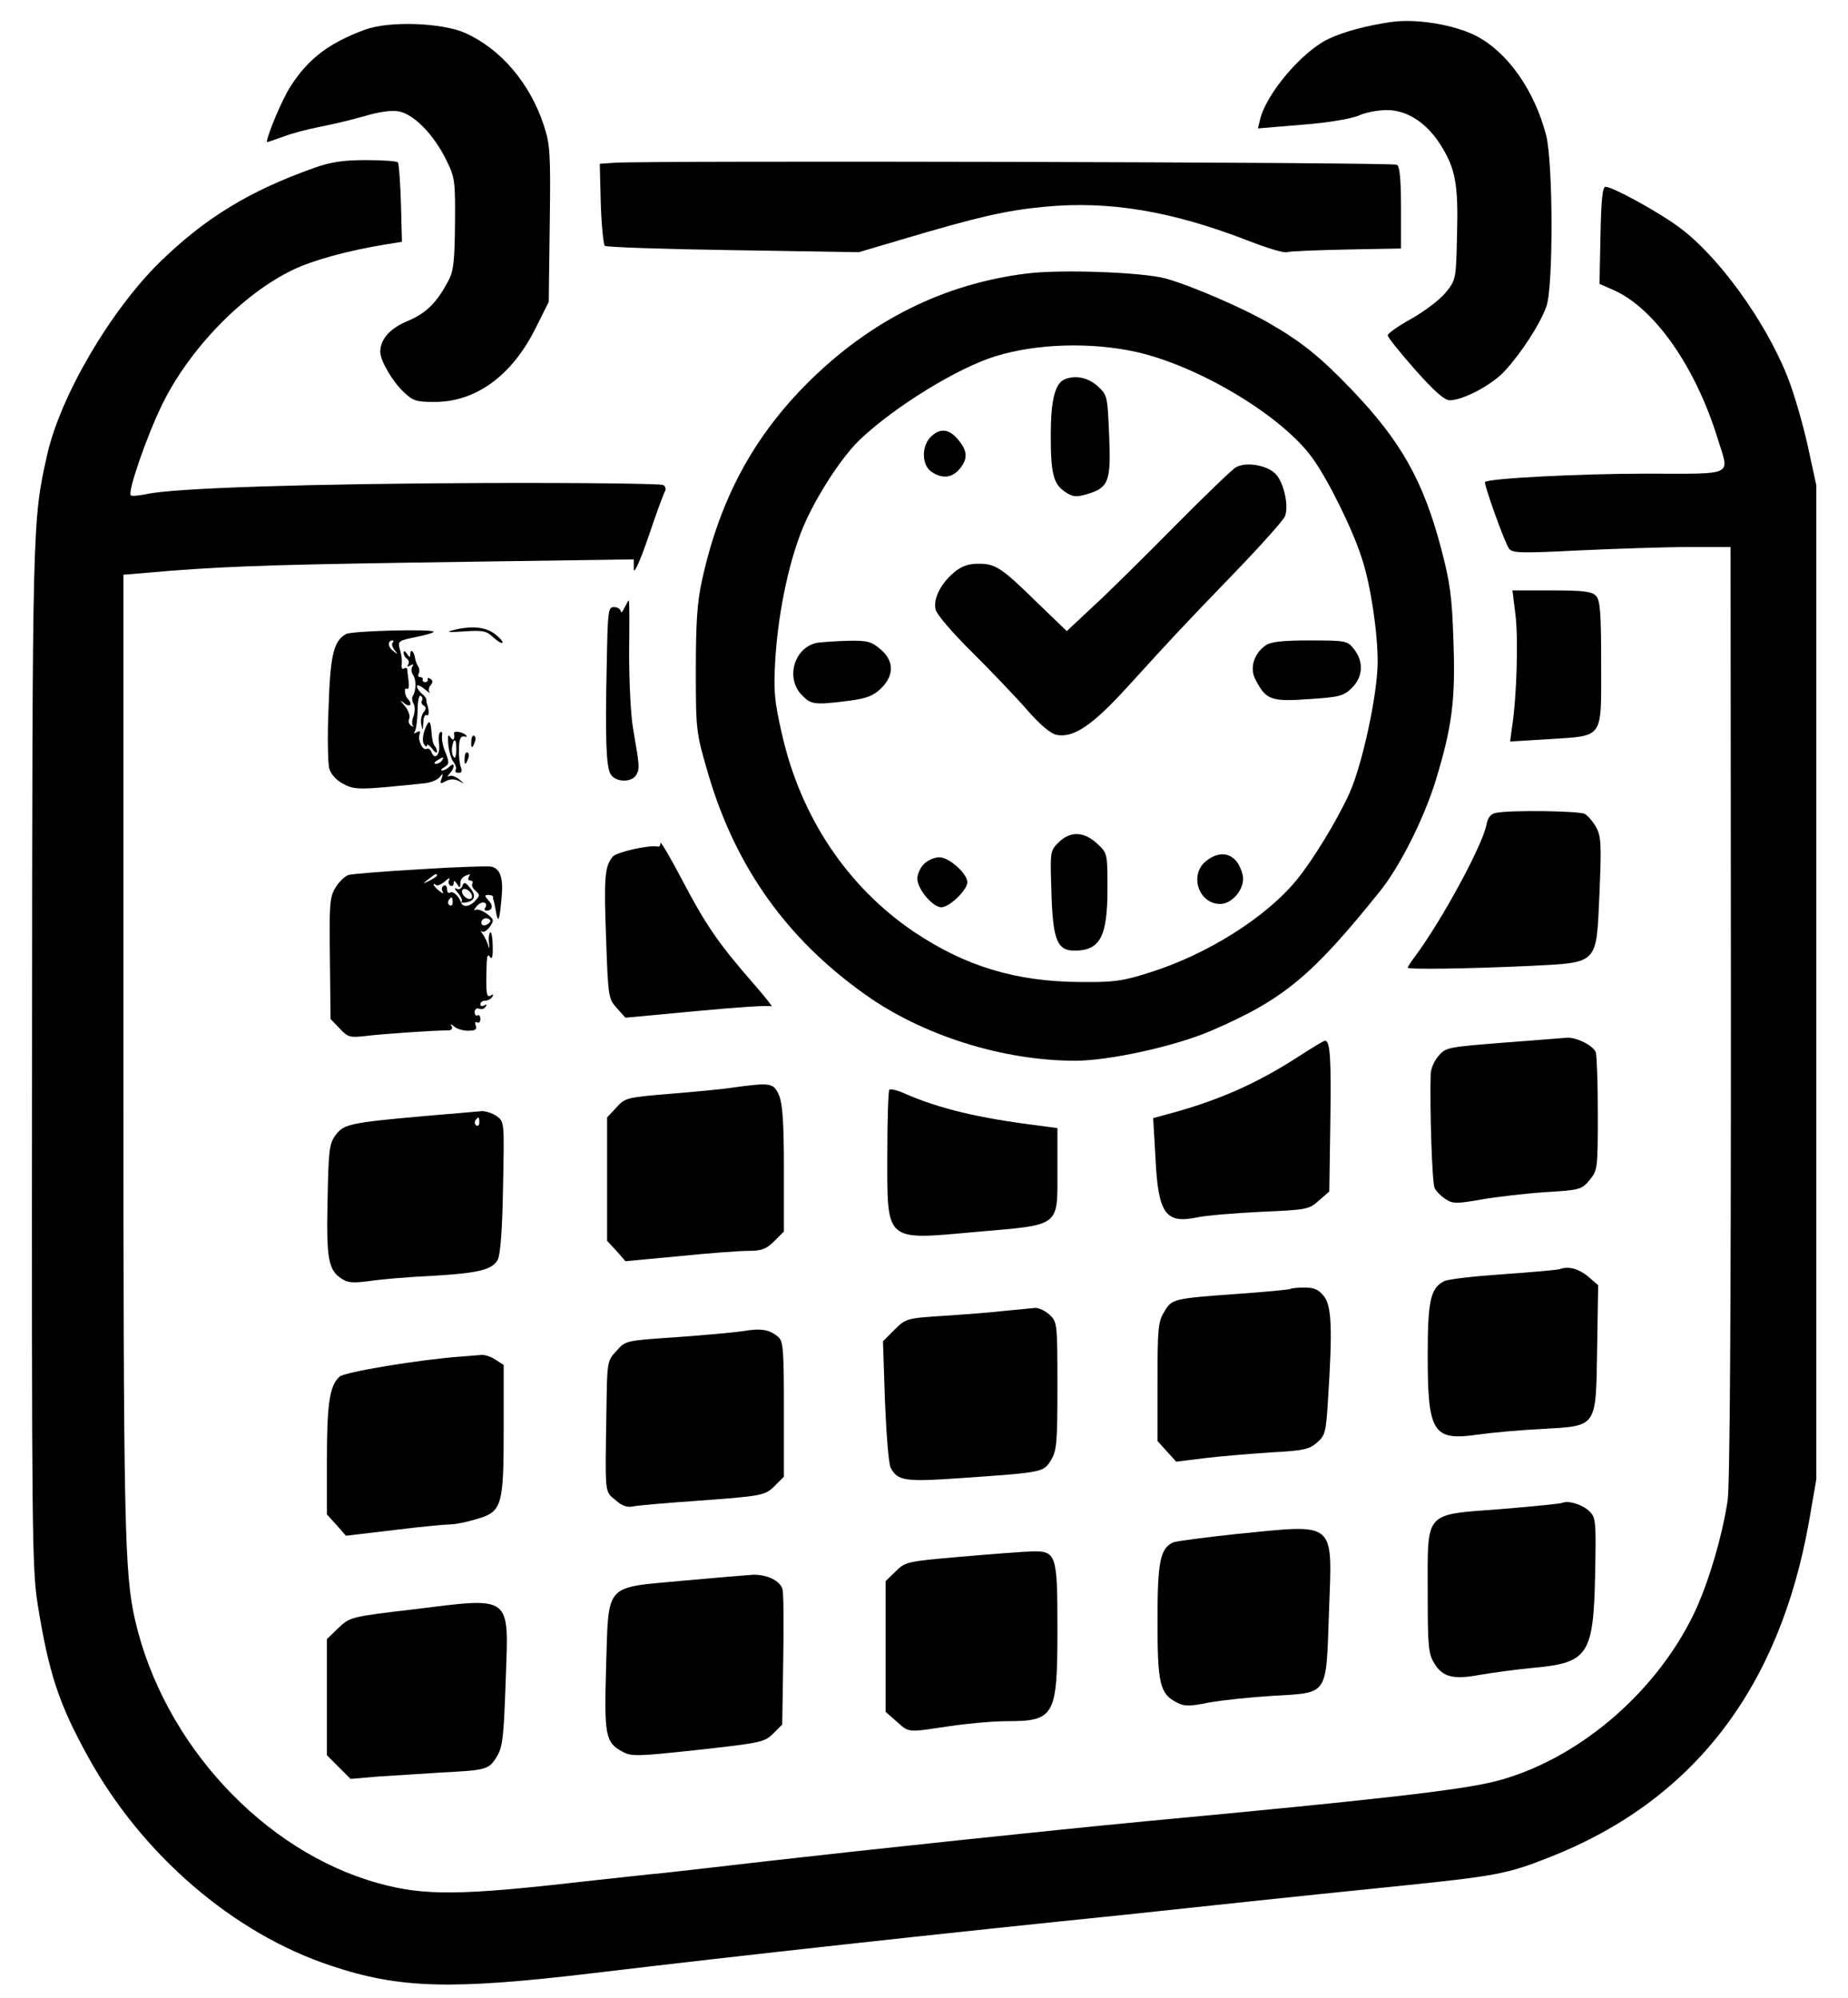 <?xml version="1.0" standalone="no"?>
<!DOCTYPE svg PUBLIC "-//W3C//DTD SVG 20010904//EN"
 "http://www.w3.org/TR/2001/REC-SVG-20010904/DTD/svg10.dtd">
<svg version="1.0" xmlns="http://www.w3.org/2000/svg"
 width="554pt" height="599pt" viewBox="0 0 554 599"
 preserveAspectRatio="xMidYMid meet">

<g transform="translate(0,599) scale(0.1,-0.1)"
fill="#000000" stroke="none">
<path d="M4170 5924 c-75 -11 -141 -29 -186 -50 -81 -38 -189 -166 -207 -244
l-6 -25 132 11 c79 6 147 18 169 27 21 10 59 17 86 17 60 0 119 -38 161 -105
44 -70 53 -117 49 -267 -3 -135 -3 -137 -34 -175 -17 -21 -63 -56 -102 -78
-40 -22 -72 -45 -72 -50 0 -6 37 -52 82 -103 56 -63 88 -92 104 -92 40 0 129
47 167 90 49 54 105 140 123 192 21 59 20 431 -1 513 -35 134 -115 248 -209
297 -66 34 -180 53 -256 42z"/>
<path d="M1094 5901 c-108 -40 -170 -87 -223 -170 -24 -36 -71 -148 -71 -167
0 -1 21 6 48 16 26 10 76 23 112 30 36 7 96 21 133 32 44 13 80 18 103 14 45
-9 104 -69 141 -144 27 -54 28 -64 27 -192 -1 -109 -4 -142 -19 -170 -35 -67
-66 -98 -122 -122 -54 -22 -83 -55 -83 -93 0 -26 36 -88 70 -120 28 -27 38
-30 93 -30 123 0 231 78 302 220 l40 80 3 233 c3 216 1 239 -18 297 -42 127
-129 228 -235 276 -70 31 -228 37 -301 10z"/>
<path d="M940 5486 c-191 -68 -323 -148 -458 -279 -149 -145 -301 -403 -341
-582 -44 -197 -44 -199 -45 -1800 -1 -1433 0 -1537 17 -1645 33 -205 63 -297
150 -455 162 -295 436 -531 729 -628 206 -69 361 -73 789 -22 433 52 1044 119
1594 175 105 11 273 29 375 40 102 11 298 31 435 45 303 31 333 37 460 87 430
169 689 505 778 1006 l22 127 0 1490 0 1490 -26 120 c-15 67 -42 160 -61 207
-67 168 -209 363 -326 448 -64 47 -198 120 -219 120 -9 0 -13 -41 -15 -146
l-3 -145 43 -19 c122 -54 245 -230 311 -444 36 -116 56 -106 -215 -106 -197 0
-471 -14 -482 -25 -5 -4 59 -183 72 -200 10 -13 35 -14 211 -5 110 5 257 10
326 10 l127 0 1 -1397 c0 -904 -3 -1421 -10 -1463 -17 -110 -59 -251 -102
-340 -117 -241 -354 -440 -597 -501 -105 -26 -349 -54 -1045 -119 -294 -28
-822 -84 -1130 -119 -137 -16 -279 -32 -315 -36 -36 -3 -141 -15 -235 -25
-373 -43 -483 -44 -620 -6 -345 95 -645 419 -730 789 -32 142 -35 271 -35
1702 l0 1432 143 12 c199 15 343 19 900 27 l487 7 0 -29 c0 -17 18 21 44 97
23 69 46 131 50 137 3 6 1 14 -6 18 -6 4 -246 7 -532 6 -524 -2 -933 -15
-1015 -33 -24 -5 -46 -7 -49 -4 -10 10 47 175 93 270 81 167 241 333 393 406
60 29 166 58 277 76 l50 8 -3 115 c-2 63 -6 118 -9 123 -2 4 -46 7 -96 7 -70
0 -107 -6 -157 -24z"/>
<path d="M1841 5502 l-43 -3 3 -119 c2 -65 8 -122 12 -127 5 -4 178 -10 385
-13 l377 -6 125 37 c232 69 315 88 430 99 196 19 385 -13 618 -104 52 -20 101
-35 110 -32 9 3 90 6 180 8 l162 3 0 122 c0 85 -4 124 -12 129 -12 8 -2260 13
-2347 6z"/>
<path d="M3078 5170 c-249 -31 -467 -140 -654 -325 -166 -165 -267 -353 -320
-597 -14 -64 -18 -125 -18 -268 0 -183 1 -186 37 -310 82 -279 235 -494 470
-661 172 -123 413 -199 631 -199 102 0 301 44 407 90 216 93 301 163 505 417
60 74 132 217 168 333 49 161 60 242 53 422 -4 128 -10 172 -36 271 -54 206
-122 326 -271 481 -91 95 -149 142 -245 197 -79 46 -235 113 -310 134 -70 19
-315 28 -417 15z m328 -235 c190 -43 439 -193 529 -319 48 -67 121 -215 148
-301 26 -79 47 -220 47 -309 0 -96 -46 -309 -85 -395 -38 -83 -109 -199 -157
-258 -92 -113 -270 -225 -443 -279 -78 -25 -106 -29 -205 -28 -195 1 -346 47
-501 151 -199 135 -339 344 -395 593 -23 100 -25 129 -20 220 9 153 46 320 93
421 44 94 114 198 165 245 105 98 289 211 402 246 123 38 286 43 422 13z"/>
<path d="M3192 4853 c-29 -12 -42 -62 -42 -167 0 -118 8 -148 45 -172 22 -14
32 -15 65 -5 64 19 71 39 65 177 -5 117 -5 119 -35 147 -29 25 -65 33 -98 20z"/>
<path d="M2790 4680 c-28 -28 -27 -84 2 -104 33 -23 64 -19 87 11 24 30 21 55
-12 91 -25 27 -51 28 -77 2z"/>
<path d="M3705 4589 c-11 -6 -94 -86 -185 -178 -91 -92 -200 -200 -244 -240
l-78 -73 -82 79 c-113 111 -131 123 -182 123 -31 0 -51 -7 -74 -26 -41 -35
-63 -80 -55 -112 3 -14 52 -71 108 -126 56 -56 130 -133 164 -172 41 -47 72
-73 90 -77 51 -10 107 27 215 146 135 148 152 167 320 341 78 81 146 157 150
168 12 30 -2 97 -26 125 -24 28 -90 40 -121 22z"/>
<path d="M2450 4063 c-69 -13 -97 -107 -45 -158 26 -27 37 -29 139 -16 54 7
74 15 97 37 40 39 40 83 -2 118 -27 23 -39 26 -97 25 -37 -1 -78 -4 -92 -6z"/>
<path d="M3794 4055 c-35 -24 -48 -68 -31 -101 32 -62 46 -68 159 -60 93 6
105 9 130 33 34 33 37 79 7 117 -20 25 -23 26 -133 26 -82 0 -117 -4 -132 -15z"/>
<path d="M3173 3464 c-25 -25 -25 -27 -21 -148 4 -143 17 -176 69 -176 77 0
99 42 99 185 0 107 0 107 -31 136 -40 37 -81 38 -116 3z"/>
<path d="M3616 3409 c-52 -41 -23 -129 42 -129 38 0 77 50 67 88 -15 61 -61
79 -109 41z"/>
<path d="M2770 3400 c-11 -11 -20 -31 -20 -44 0 -31 46 -86 72 -86 24 0 78 52
78 75 0 26 -55 75 -84 75 -14 0 -35 -9 -46 -20z"/>
<path d="M4543 4148 c9 -71 4 -247 -10 -337 l-6 -44 114 7 c169 11 159 -3 159
226 0 158 -3 191 -16 204 -12 13 -39 16 -133 16 l-117 0 9 -72z"/>
<path d="M1872 4168 c-6 -13 -11 -17 -11 -10 -1 6 -10 12 -20 12 -18 0 -19
-10 -22 -167 -5 -226 -2 -309 11 -333 14 -26 65 -27 78 -2 10 18 9 27 -10 137
-7 39 -12 139 -12 228 1 86 1 157 -1 157 -1 0 -7 -10 -13 -22z"/>
<path d="M1355 4100 c-19 -5 -6 -6 35 -3 57 4 68 2 88 -17 13 -12 26 -20 28
-17 3 3 -7 14 -22 26 -28 22 -72 26 -129 11z"/>
<path d="M1037 4089 c-37 -21 -47 -63 -52 -221 -4 -84 -2 -166 2 -182 6 -19
22 -36 44 -47 34 -18 51 -17 244 3 17 2 36 10 43 18 10 13 11 12 6 -4 -6 -16
-4 -17 12 -8 13 7 26 7 39 1 19 -10 19 -10 1 5 -10 8 -24 13 -30 9 -6 -3 -5 0
2 8 16 17 16 37 0 21 -7 -7 -17 -12 -23 -12 -5 0 -2 5 7 10 15 9 15 14 4 43
-8 17 -12 40 -11 50 2 9 0 15 -5 12 -5 -3 -6 -18 -4 -34 5 -32 -12 -52 -22
-27 -3 9 -10 14 -15 11 -11 -7 -28 26 -21 44 3 9 0 11 -8 6 -9 -5 -11 -4 -6 3
4 7 7 34 8 62 0 28 4 47 9 44 5 -3 7 -9 4 -14 -3 -5 -1 -12 5 -15 8 -5 8 -11
0 -20 -6 -8 -10 -24 -7 -37 4 -20 4 -19 6 5 0 16 5 26 10 23 8 -5 8 15 1 34
-1 3 -2 8 -2 12 1 3 -5 12 -13 18 -8 7 -15 17 -15 23 0 5 10 2 23 -9 12 -10
19 -15 15 -10 -4 5 -3 15 3 22 7 8 7 14 -1 19 -6 4 -9 3 -8 -2 2 -4 -2 -8 -7
-8 -5 0 -9 3 -8 8 2 4 -2 7 -8 7 -5 0 -7 5 -4 10 3 6 3 16 -2 23 -4 6 -8 18
-9 25 -3 20 -14 28 -14 11 0 -11 -2 -11 -10 1 -6 9 -10 10 -10 3 0 -6 5 -15
10 -18 6 -4 7 -11 4 -17 -5 -7 -2 -8 6 -3 9 5 11 4 6 -4 -4 -6 -3 -17 2 -24
10 -13 10 -46 0 -63 -4 -5 -3 -16 2 -24 4 -7 4 -23 0 -36 -5 -12 -6 -25 -2
-30 4 -4 2 -4 -5 0 -7 4 -10 13 -6 22 3 8 -3 25 -13 37 -16 18 -16 20 -1 8 16
-13 25 -2 10 13 -10 10 -13 37 -3 31 5 -3 7 7 5 22 -2 16 -4 32 -4 36 -1 5 -5
6 -10 3 -5 -4 -8 2 -7 11 2 10 0 30 -5 45 -7 26 -6 27 47 38 30 6 54 13 54 16
0 9 -246 3 -263 -7z m140 -26 c-4 -3 -1 -13 6 -22 11 -14 10 -14 -5 -2 -16 12
-16 31 -1 31 4 0 3 -3 0 -7z m148 -353 c-3 -5 -12 -10 -18 -10 -7 0 -6 4 3 10
19 12 23 12 15 0z"/>
<path d="M1273 3801 c-6 -17 -7 -35 -2 -42 5 -8 9 -9 9 -4 0 6 7 1 15 -9 8
-11 15 -15 15 -10 0 6 -3 14 -7 18 -4 3 -8 20 -9 37 -3 42 -8 44 -21 10z"/>
<path d="M1361 3792 c3 -20 -2 -25 -11 -12 -7 11 -8 4 -6 -23 2 -20 9 -44 16
-52 6 -8 9 -18 6 -23 -3 -5 1 -9 9 -9 9 0 11 6 7 16 -4 9 -7 34 -6 56 0 29 5
39 15 37 8 -2 10 0 6 4 -10 10 -37 14 -36 6z m7 -53 c-1 -17 -4 -25 -8 -18 -5
6 -6 19 -5 28 5 21 4 21 9 21 3 0 4 -14 4 -31z"/>
<path d="M1413 3769 c-2 -23 3 -25 10 -4 4 8 3 16 -1 19 -4 3 -9 -4 -9 -15z"/>
<path d="M1393 3719 c-2 -23 3 -25 10 -4 4 8 3 16 -1 19 -4 3 -9 -4 -9 -15z"/>
<path d="M4484 3553 c-15 -3 -24 -14 -28 -36 -12 -62 -133 -285 -213 -393 -13
-17 -23 -33 -23 -35 0 -6 187 -3 361 5 214 11 204 1 214 219 6 141 5 169 -9
195 -9 17 -25 36 -35 42 -19 9 -222 12 -267 3z"/>
<path d="M1980 3463 c0 -7 -3 -12 -7 -11 -25 6 -123 -16 -136 -30 -24 -29 -27
-61 -20 -246 6 -175 7 -180 32 -208 l26 -29 214 20 c117 11 218 18 224 14 6
-4 -18 27 -54 68 -104 119 -144 177 -213 309 -36 69 -66 119 -66 113z"/>
<path d="M1260 3384 c-107 -6 -204 -14 -215 -17 -12 -4 -29 -21 -40 -39 -17
-29 -18 -51 -16 -213 l2 -180 27 -28 c25 -27 31 -28 77 -23 46 6 205 17 248
17 10 0 15 5 11 12 -5 8 -3 8 7 0 7 -7 26 -13 42 -13 22 0 28 4 23 16 -3 8 -2
12 4 9 6 -3 10 1 10 10 0 9 -4 14 -8 11 -5 -3 -9 2 -9 10 0 8 6 13 13 10 8 -3
16 0 20 6 4 7 3 8 -4 4 -7 -4 -12 -2 -12 3 0 6 6 11 14 11 8 0 18 5 22 12 4 7
3 8 -4 4 -14 -9 -16 4 -13 97 1 22 4 28 10 18 6 -9 9 2 8 32 0 25 -4 44 -7 42
-4 -3 -6 -17 -4 -32 2 -17 1 -20 -2 -8 -4 11 -11 27 -17 35 -6 8 -7 12 -3 8 5
-5 16 2 24 13 14 20 13 23 -9 40 -13 9 -28 15 -34 11 -5 -3 -4 2 4 11 13 17
36 14 26 -4 -4 -5 -2 -9 3 -9 18 0 22 14 7 30 -13 14 -13 17 -1 17 8 0 15 -3
14 -6 0 -3 0 -8 2 -11 1 -3 4 -16 6 -29 7 -40 11 -35 17 30 7 65 -2 94 -30
101 -10 2 -106 -1 -213 -8z m50 -19 c0 -2 -10 -9 -22 -15 -22 -11 -22 -10 -4
4 21 17 26 19 26 11z m95 -5 c-3 -5 -1 -10 5 -10 6 0 9 -4 6 -9 -3 -5 1 -14 9
-21 14 -12 14 -15 0 -30 -17 -19 -38 -21 -43 -5 -7 19 -24 35 -33 29 -5 -3 -9
2 -9 11 0 9 -5 13 -10 10 -6 -4 -7 -12 -3 -18 4 -7 0 -6 -10 2 -9 7 -17 16
-17 19 0 3 3 2 7 -1 3 -4 15 1 26 10 11 10 17 13 14 6 -4 -6 -3 -14 3 -18 5
-3 10 0 10 7 0 9 3 9 10 -2 8 -13 10 -13 10 2 0 14 9 22 28 27 2 1 0 -3 -3 -9z
m-48 -75 c0 -8 -4 -12 -9 -9 -5 3 -6 10 -3 15 9 13 12 11 12 -6z m113 -56 c0
-4 -6 -9 -13 -12 -8 -3 -14 0 -14 7 0 7 6 13 14 13 7 0 13 -4 13 -8z"/>
<path d="M1386 3334 c-3 -9 -11 -12 -18 -8 -7 4 -5 -2 5 -13 9 -11 14 -22 11
-26 -3 -3 1 -4 10 -3 29 4 35 20 16 43 -15 19 -19 20 -24 7z m28 -36 c-3 -5
-12 -4 -20 3 -7 6 -11 15 -8 21 3 5 12 4 20 -3 7 -6 11 -15 8 -21z"/>
<path d="M4505 2864 c-163 -13 -171 -14 -192 -39 -13 -14 -23 -38 -24 -53 -3
-105 4 -330 12 -344 5 -10 20 -25 33 -33 21 -14 33 -14 107 -1 46 8 132 18
192 22 103 6 109 8 132 36 24 29 25 33 25 198 0 93 -3 176 -6 185 -8 21 -57
45 -86 44 -13 -1 -99 -8 -193 -15z"/>
<path d="M3895 2824 c-126 -82 -244 -134 -394 -174 l-44 -12 7 -121 c8 -165
30 -196 123 -177 26 6 113 13 192 17 139 6 145 7 175 34 l31 27 3 202 c3 195
0 250 -16 250 -4 0 -38 -21 -77 -46z"/>
<path d="M2200 2730 c-30 -5 -116 -13 -190 -19 -131 -11 -136 -12 -162 -41
l-28 -30 0 -185 0 -185 28 -30 27 -31 160 15 c88 9 182 16 208 16 40 0 54 5
78 29 l29 29 0 187 c0 139 -4 194 -14 220 -17 39 -24 40 -136 25z"/>
<path d="M2666 2723 c-3 -4 -6 -90 -6 -192 0 -268 -10 -259 268 -234 254 22
242 13 242 187 l0 124 -52 7 c-186 23 -305 52 -409 98 -20 9 -39 13 -43 10z"/>
<path d="M1270 2644 c-222 -20 -239 -24 -264 -57 -19 -26 -21 -44 -24 -194 -4
-177 2 -211 43 -237 18 -12 35 -13 86 -6 34 5 117 12 183 15 139 8 181 18 198
48 8 15 14 90 16 218 4 196 4 196 -19 213 -13 9 -33 15 -44 15 -11 -1 -90 -8
-175 -15z m167 -19 c0 -8 -4 -12 -9 -9 -5 3 -6 10 -3 15 9 13 12 11 12 -6z"/>
<path d="M4675 2185 c-5 -2 -82 -9 -169 -15 -87 -6 -167 -15 -177 -21 -41 -21
-49 -60 -49 -224 0 -230 16 -255 149 -236 42 6 129 14 193 17 168 10 162 1
166 243 l3 188 -31 27 c-29 23 -58 31 -85 21z"/>
<path d="M3869 2126 c-2 -2 -74 -9 -159 -15 -195 -14 -197 -15 -220 -54 -18
-29 -20 -51 -20 -209 l0 -178 28 -31 28 -31 89 11 c50 6 139 13 198 17 94 5
112 9 135 29 25 22 27 31 33 127 14 213 11 283 -12 312 -16 20 -29 26 -58 26
-21 0 -40 -2 -42 -4z"/>
<path d="M3010 2060 c-41 -5 -124 -11 -185 -15 -107 -7 -110 -8 -144 -42 l-34
-34 6 -180 c4 -98 11 -188 17 -199 21 -40 43 -43 214 -31 244 17 244 17 267
54 17 29 19 52 19 223 0 186 -1 191 -23 212 -13 12 -32 21 -43 21 -10 -1 -53
-5 -94 -9z"/>
<path d="M2225 1999 c-27 -4 -117 -12 -200 -18 -149 -10 -150 -10 -177 -41
-28 -30 -28 -32 -30 -178 -4 -254 -6 -242 27 -269 20 -18 35 -23 54 -19 14 3
96 10 181 16 206 15 214 16 244 47 l26 26 0 202 c0 180 -2 204 -17 217 -26 22
-51 27 -108 17z"/>
<path d="M1380 1923 c-123 -9 -346 -46 -362 -60 -30 -27 -38 -81 -38 -250 l0
-163 29 -32 28 -32 144 17 c79 10 156 17 170 17 14 0 49 7 78 16 76 22 81 38
81 273 l0 189 -25 16 c-13 9 -32 15 -42 14 -10 -1 -38 -3 -63 -5z"/>
<path d="M4685 1485 c-5 -3 -88 -11 -184 -19 -234 -18 -221 -3 -221 -249 0
-163 2 -185 20 -214 25 -41 57 -49 137 -34 35 6 107 16 160 21 165 15 180 39
185 282 3 156 2 169 -17 187 -20 20 -62 33 -80 26z"/>
<path d="M3705 1391 c-93 -10 -178 -21 -188 -25 -39 -18 -47 -57 -47 -236 0
-188 7 -218 58 -244 23 -12 37 -12 97 0 39 7 124 16 190 20 169 10 160 -3 169
249 10 280 26 266 -279 236z"/>
<path d="M2880 1323 c-161 -14 -166 -15 -195 -44 l-30 -29 0 -196 0 -196 33
-29 c38 -34 31 -33 158 -14 54 8 131 15 171 15 145 0 153 14 153 277 0 224 -3
234 -78 232 -26 -1 -121 -8 -212 -16z"/>
<path d="M2046 1251 c-236 -22 -221 -4 -229 -257 -6 -208 -2 -227 48 -255 28
-15 42 -15 228 5 188 21 199 23 225 49 l27 27 3 192 c2 105 1 201 -2 213 -7
26 -46 45 -89 44 -18 -1 -112 -9 -211 -18z"/>
<path d="M1237 1165 c-187 -22 -188 -23 -223 -56 l-34 -33 0 -174 0 -174 35
-35 36 -36 82 7 c45 3 129 8 187 12 140 7 145 9 169 47 18 30 21 56 27 228 9
261 23 251 -279 214z"/>
</g>
</svg>
